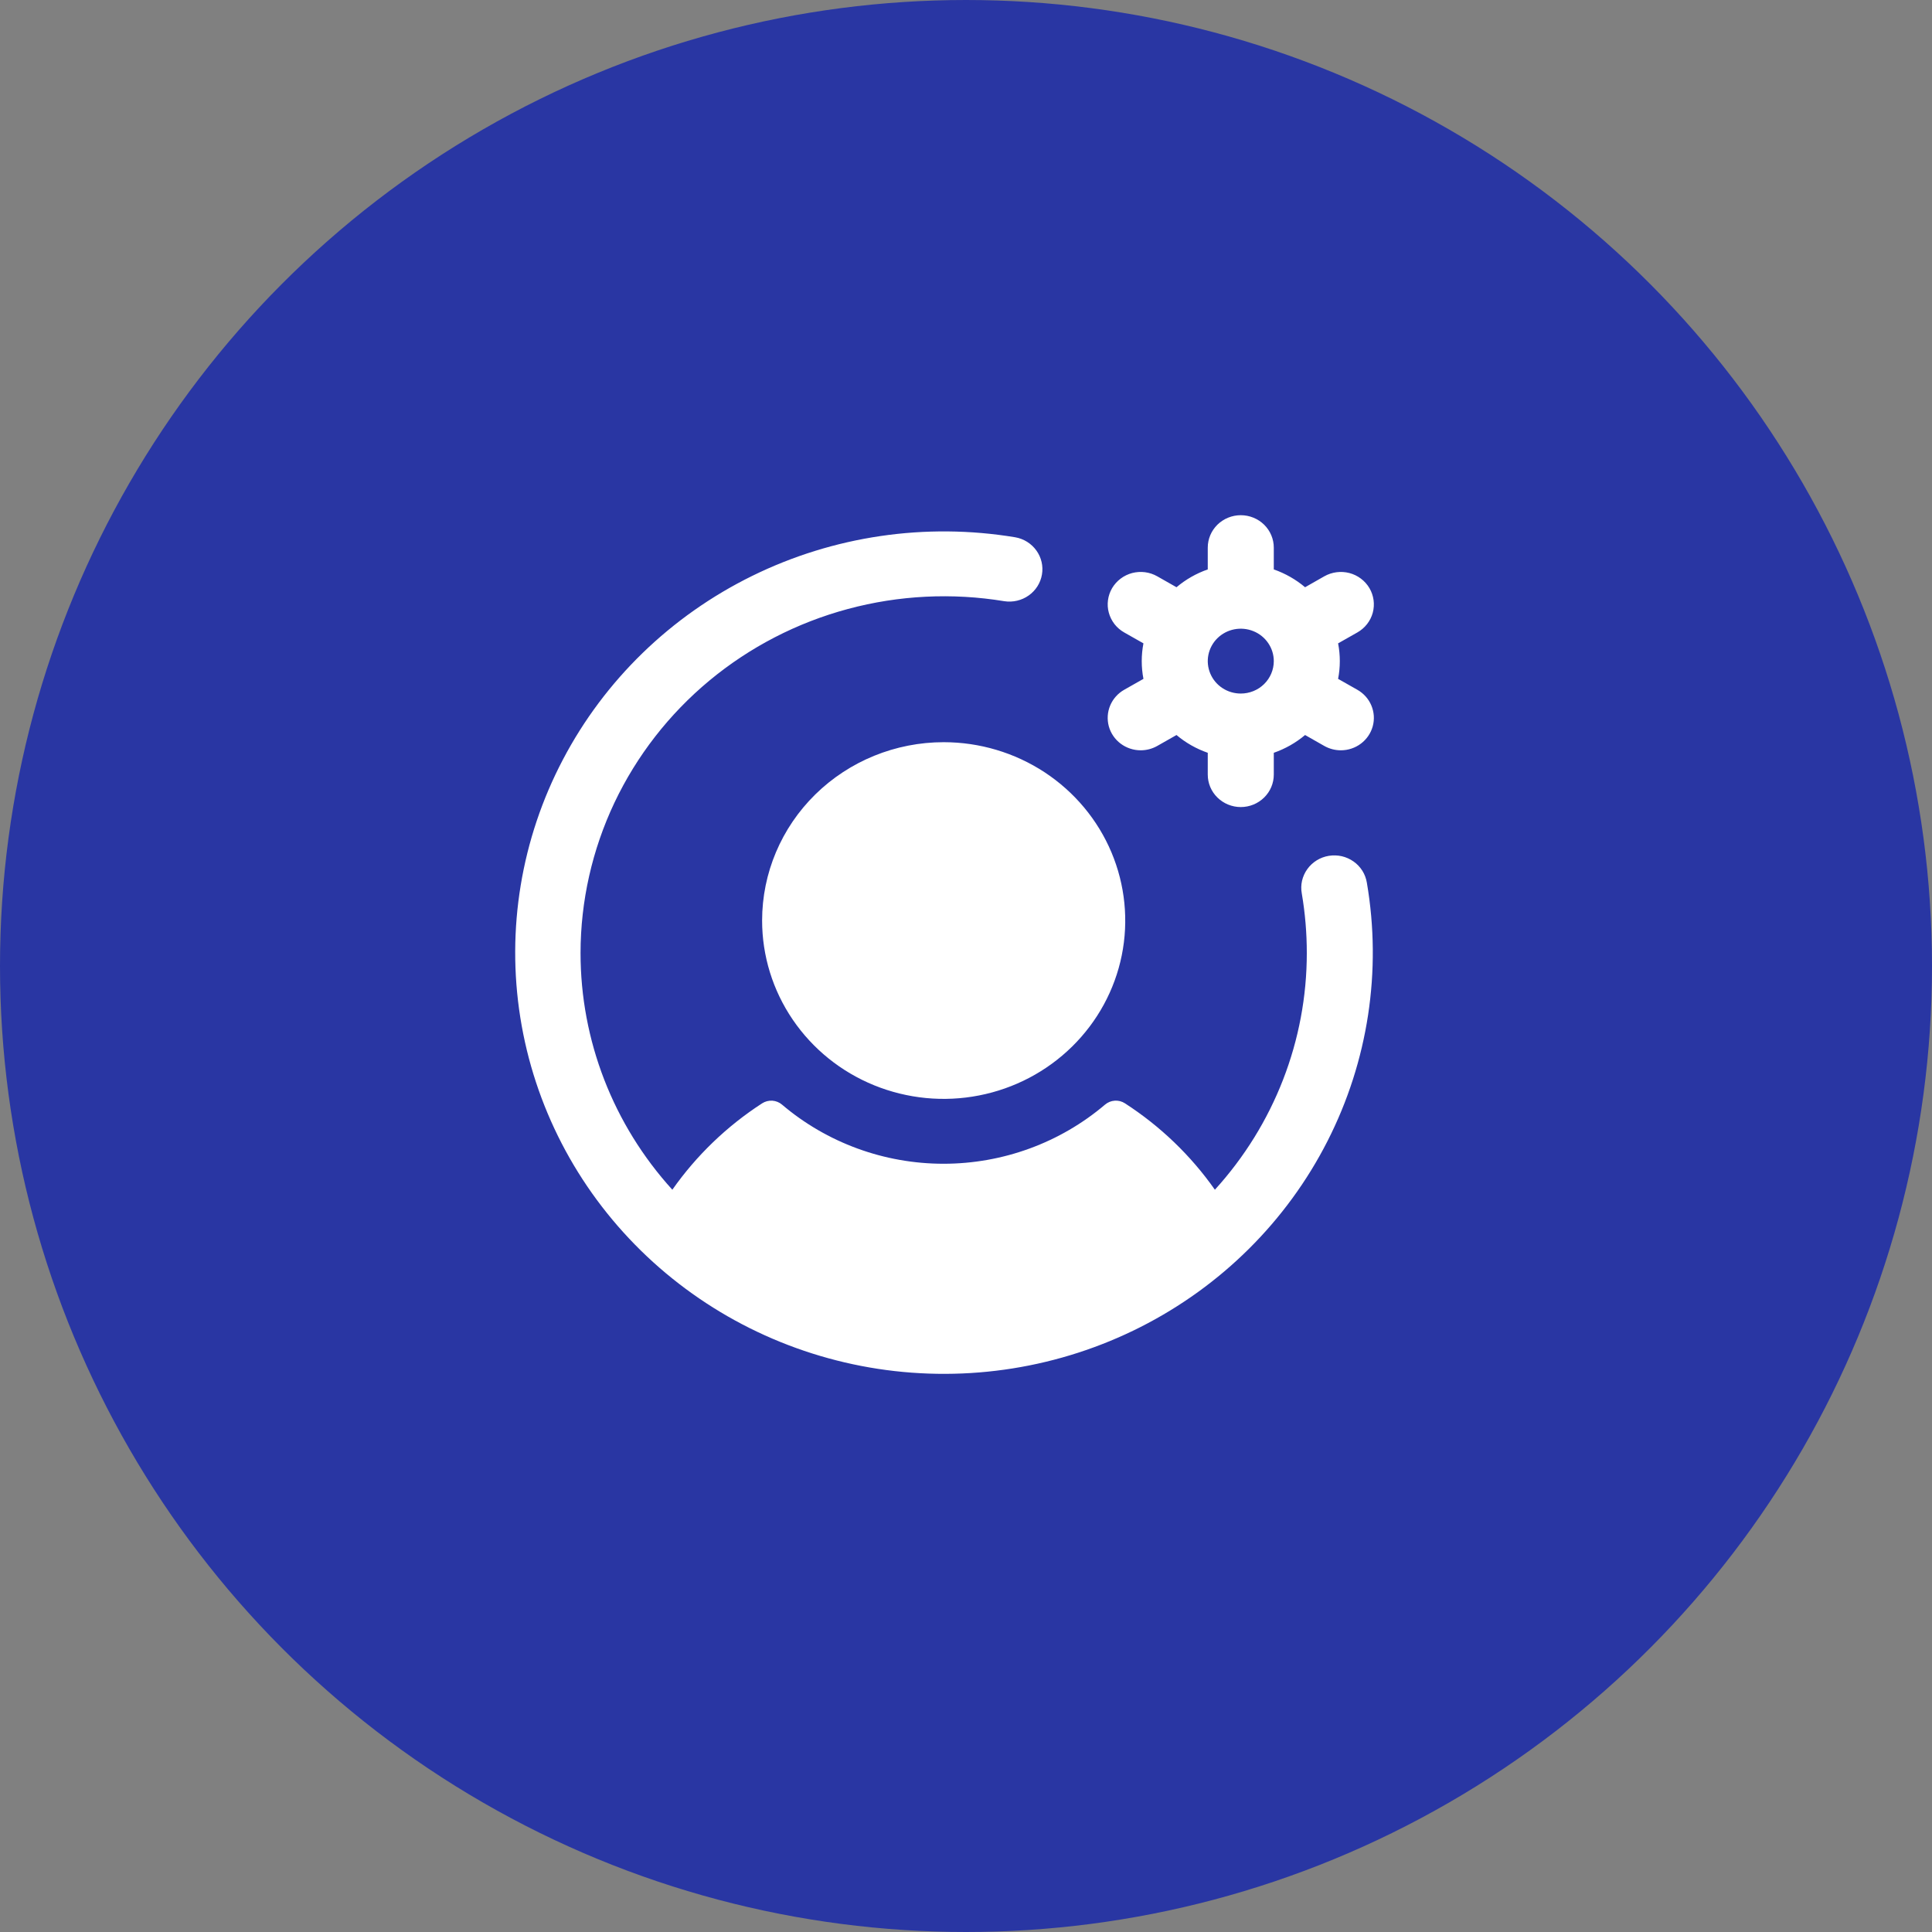 <svg width="45" height="45" viewBox="0 0 45 45" fill="none" xmlns="http://www.w3.org/2000/svg">
<rect x="0" y="0" width="45" height="45" fill="#808080" stroke="none"/>
<circle cx="22.5" cy="22.5" r="22" fill="#2936A3" stroke="#2936A3"/>
<path d="M31.615 16.066L31.167 15.812C31.22 15.539 31.22 15.258 31.167 14.985L31.615 14.731C31.792 14.631 31.921 14.466 31.974 14.273C32.026 14.079 31.999 13.873 31.897 13.699C31.795 13.526 31.627 13.399 31.43 13.347C31.233 13.296 31.023 13.323 30.846 13.423L30.398 13.678C30.183 13.497 29.936 13.356 29.669 13.263V12.755C29.669 12.555 29.588 12.363 29.444 12.221C29.3 12.08 29.104 12 28.9 12C28.696 12 28.501 12.08 28.356 12.221C28.212 12.363 28.131 12.555 28.131 12.755V13.263C27.864 13.356 27.617 13.497 27.403 13.678L26.954 13.423C26.866 13.373 26.77 13.341 26.67 13.328C26.57 13.315 26.468 13.322 26.37 13.347C26.273 13.373 26.181 13.417 26.101 13.478C26.021 13.538 25.954 13.614 25.903 13.699C25.853 13.785 25.82 13.88 25.807 13.979C25.794 14.077 25.8 14.177 25.827 14.273C25.853 14.368 25.898 14.458 25.959 14.537C26.021 14.616 26.098 14.682 26.185 14.731L26.633 14.985C26.58 15.258 26.58 15.539 26.633 15.812L26.185 16.066C26.038 16.149 25.924 16.278 25.859 16.431C25.794 16.585 25.783 16.755 25.826 16.916C25.87 17.077 25.967 17.219 26.101 17.32C26.235 17.421 26.4 17.476 26.569 17.476C26.704 17.476 26.837 17.441 26.954 17.375L27.403 17.12C27.617 17.301 27.864 17.441 28.131 17.534V18.042C28.131 18.243 28.212 18.435 28.356 18.576C28.501 18.718 28.696 18.798 28.9 18.798C29.104 18.798 29.3 18.718 29.444 18.576C29.588 18.435 29.669 18.243 29.669 18.042V17.534C29.936 17.441 30.183 17.301 30.398 17.12L30.846 17.375C30.963 17.441 31.096 17.476 31.231 17.476C31.4 17.476 31.565 17.421 31.699 17.32C31.833 17.219 31.93 17.077 31.974 16.916C32.018 16.755 32.006 16.585 31.941 16.431C31.877 16.278 31.762 16.149 31.615 16.066ZM28.9 16.154C28.748 16.154 28.599 16.11 28.473 16.027C28.346 15.944 28.248 15.826 28.19 15.688C28.132 15.55 28.116 15.398 28.146 15.251C28.176 15.105 28.249 14.97 28.356 14.865C28.464 14.759 28.601 14.687 28.75 14.658C28.899 14.629 29.054 14.644 29.194 14.701C29.335 14.758 29.455 14.855 29.539 14.979C29.624 15.103 29.669 15.249 29.669 15.399C29.669 15.599 29.588 15.791 29.444 15.933C29.3 16.075 29.104 16.154 28.9 16.154ZM21.98 17.287C22.817 17.287 23.634 17.531 24.33 17.987C25.025 18.444 25.567 19.092 25.887 19.851C26.207 20.61 26.291 21.446 26.128 22.252C25.965 23.057 25.562 23.797 24.97 24.378C24.379 24.959 23.625 25.355 22.805 25.515C21.985 25.676 21.135 25.593 20.362 25.279C19.589 24.965 18.929 24.432 18.464 23.749C17.999 23.066 17.751 22.263 17.751 21.441C17.751 20.339 18.197 19.283 18.99 18.504C19.783 17.725 20.859 17.287 21.98 17.287ZM31.837 20.561C32.188 22.612 31.867 24.72 30.919 26.58C29.972 28.44 28.447 29.956 26.565 30.909C24.683 31.862 22.541 32.203 20.449 31.883C18.357 31.562 16.423 30.597 14.925 29.126C13.428 27.656 12.445 25.756 12.119 23.7C11.793 21.645 12.14 19.541 13.111 17.693C14.081 15.844 15.624 14.346 17.518 13.415C19.411 12.484 21.557 12.168 23.645 12.514C23.844 12.548 24.022 12.659 24.139 12.822C24.256 12.984 24.303 13.186 24.269 13.382C24.236 13.578 24.125 13.754 23.96 13.87C23.796 13.986 23.591 14.034 23.391 14.003C22.178 13.803 20.936 13.865 19.75 14.184C18.563 14.503 17.462 15.073 16.523 15.852C15.584 16.632 14.829 17.604 14.31 18.699C13.792 19.795 13.523 20.988 13.522 22.196C13.521 24.23 14.281 26.193 15.66 27.711C16.219 26.915 16.929 26.231 17.751 25.699C17.821 25.654 17.905 25.632 17.989 25.637C18.072 25.643 18.152 25.675 18.215 25.729C19.26 26.617 20.595 27.106 21.977 27.106C23.358 27.106 24.693 26.617 25.738 25.729C25.802 25.675 25.881 25.642 25.965 25.637C26.049 25.631 26.133 25.653 26.203 25.699C27.026 26.231 27.737 26.914 28.297 27.711C29.677 26.194 30.439 24.23 30.438 22.196C30.438 21.732 30.399 21.268 30.321 20.81C30.303 20.712 30.305 20.611 30.327 20.514C30.35 20.417 30.391 20.325 30.45 20.243C30.508 20.162 30.583 20.092 30.669 20.039C30.755 19.986 30.851 19.95 30.951 19.934C31.051 19.918 31.154 19.921 31.253 19.943C31.351 19.966 31.445 20.008 31.527 20.066C31.61 20.124 31.679 20.198 31.733 20.283C31.786 20.368 31.821 20.463 31.837 20.561Z" fill="white"/>
</svg>
